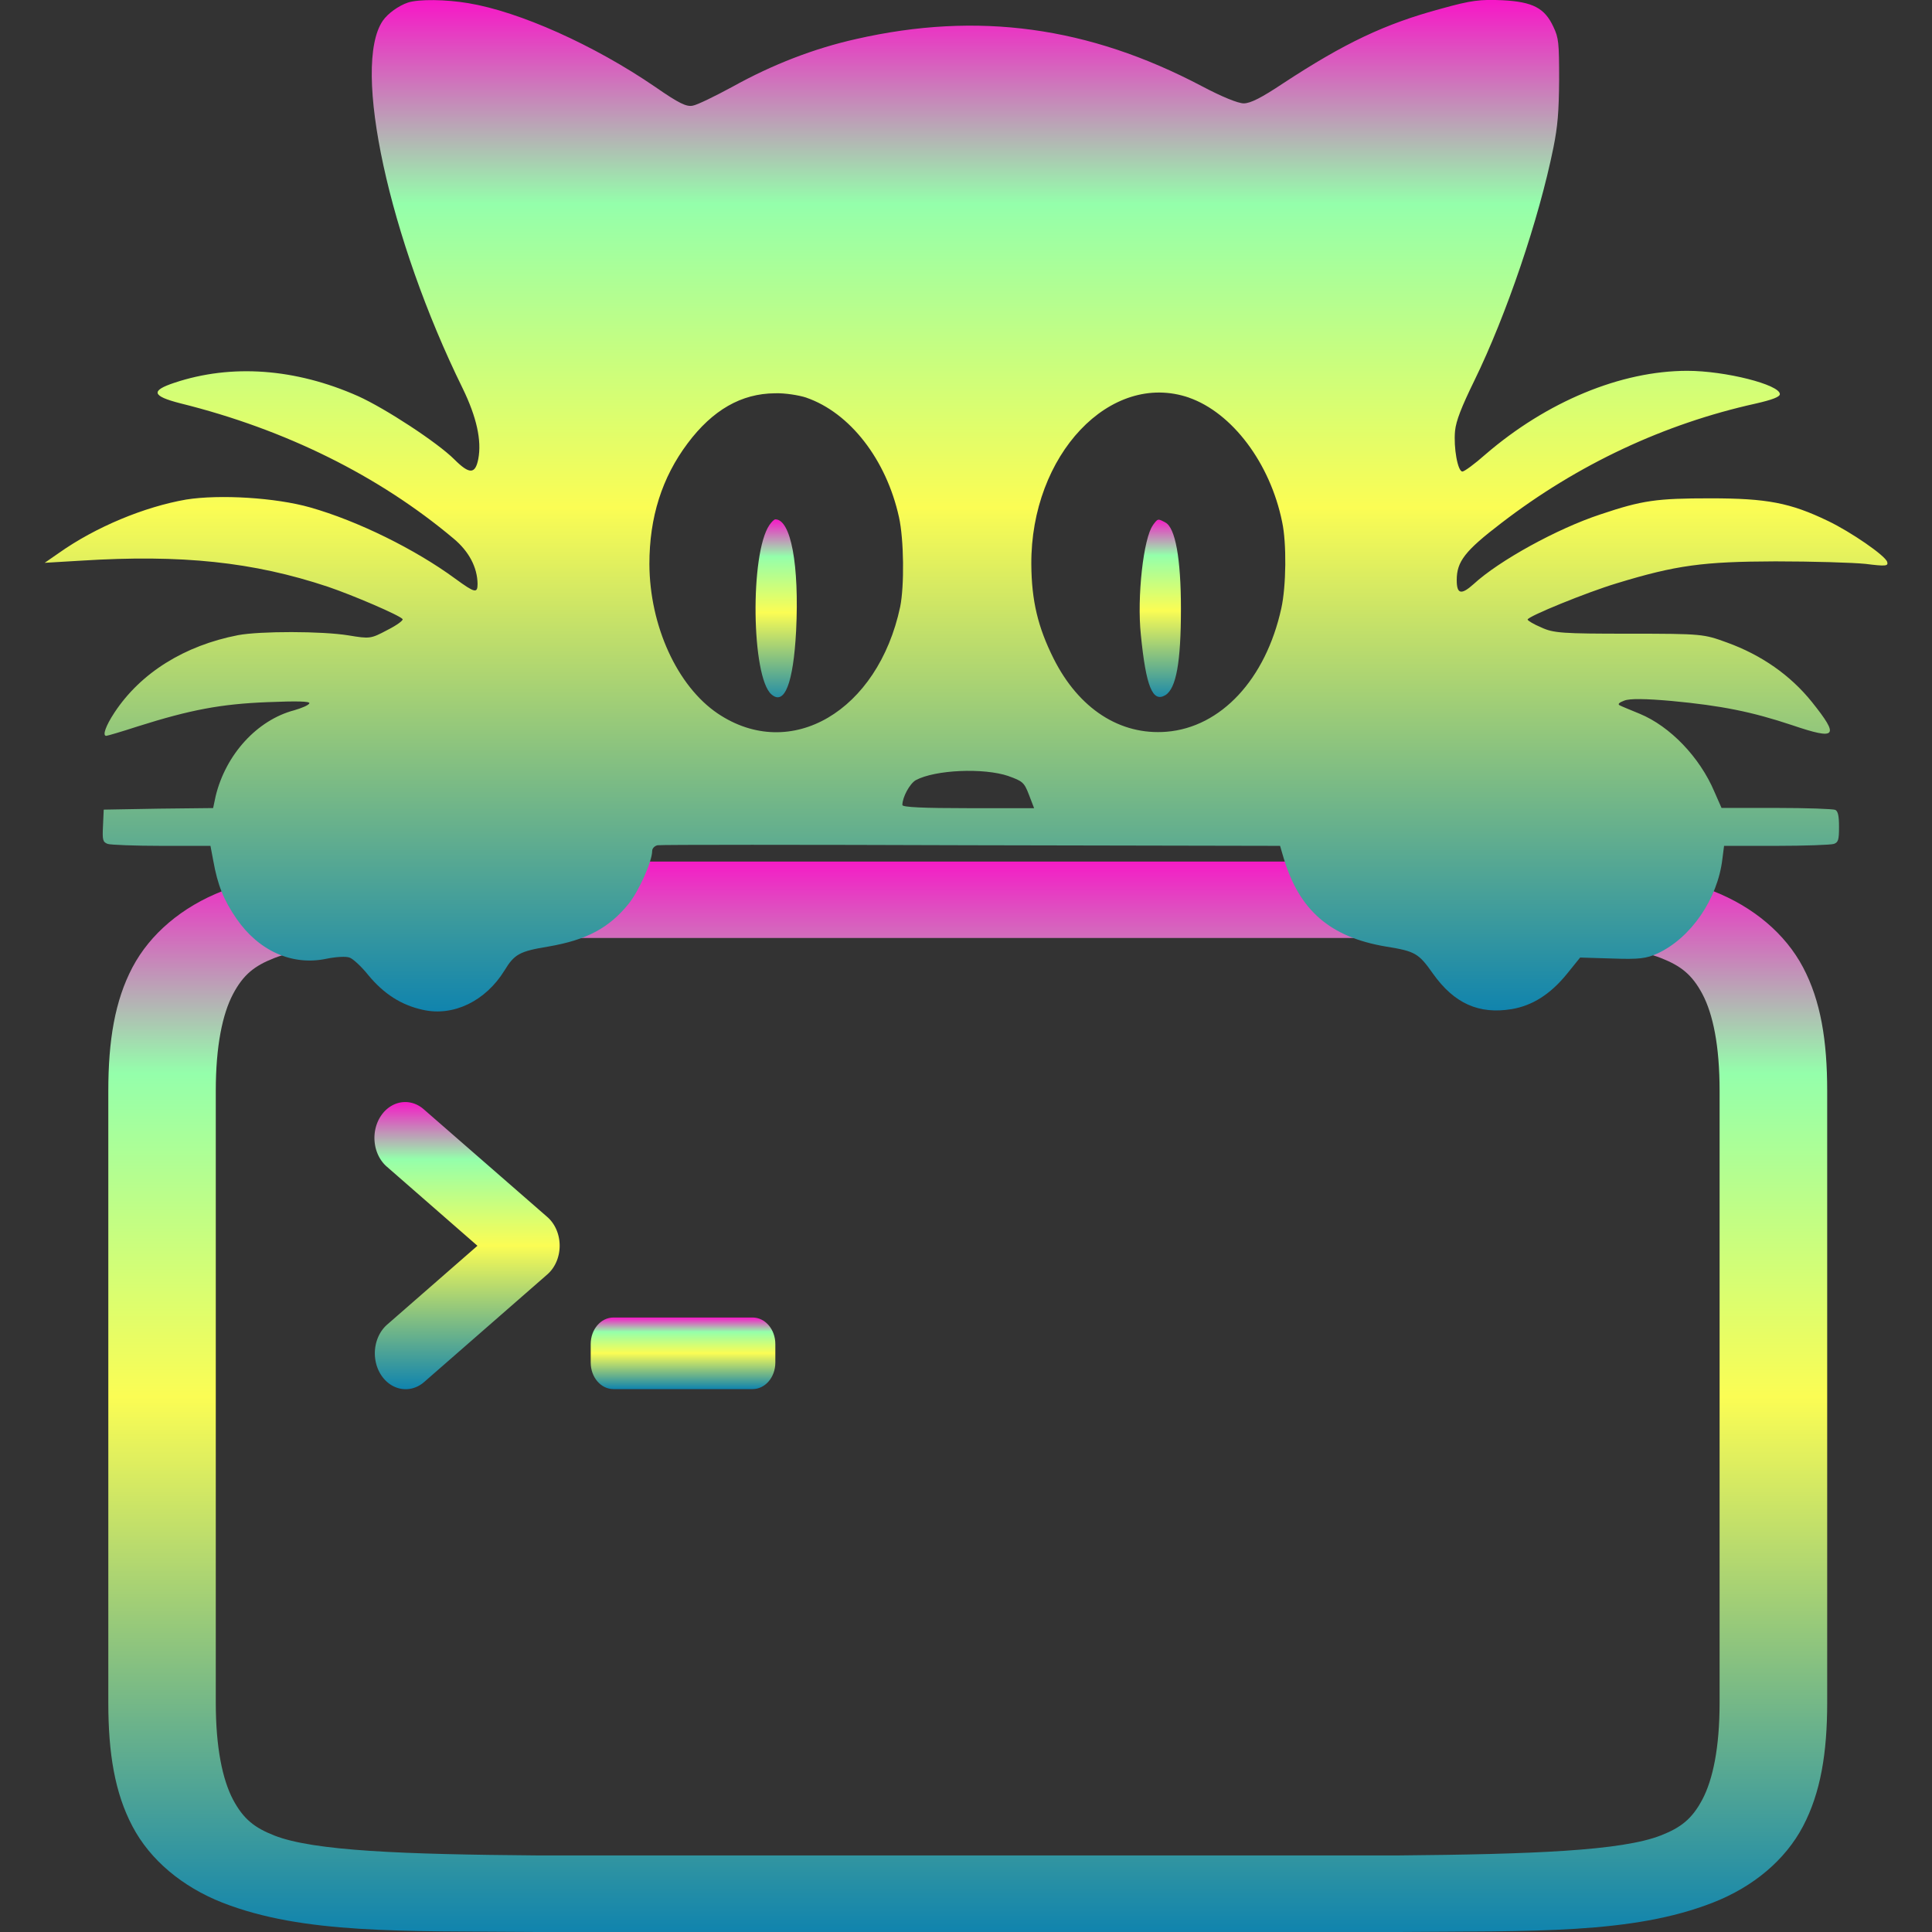 <?xml version="1.0" encoding="UTF-8" standalone="no"?>
<svg
   width="16"
   height="16"
   version="1.1"
   id="svg361"
   xmlns:xlink="http://www.w3.org/1999/xlink"
   xmlns="http://www.w3.org/2000/svg"
   xmlns:svg="http://www.w3.org/2000/svg"
   xmlns:rdf="http://www.w3.org/1999/02/22-rdf-syntax-ns#"
   xmlns:cc="http://creativecommons.org/ns#"
   xmlns:dc="http://purl.org/dc/elements/1.1/">
  <rect width="100%" height="100%" fill="#333333" stroke="none"/>
  <defs>
   <style id="current-color-scheme" type="text/css">
   .ColorScheme-Text { color: #0abdc6; } .ColorScheme-Highlight { color:#5294e2; }
  </style>
  <linearGradient id="arrongin" x1="0%" x2="0%" y1="0%" y2="100%">
   <stop offset="0%" style="stop-color:#dd9b44; stop-opacity:1"/>
   <stop offset="100%" style="stop-color:#ad6c16; stop-opacity:1"/>
  </linearGradient>
  <linearGradient id="aurora" x1="0%" x2="0%" y1="0%" y2="100%">
   <stop offset="0%" style="stop-color:#09D4DF; stop-opacity:1"/>
   <stop offset="100%" style="stop-color:#9269F4; stop-opacity:1"/>
  </linearGradient>
  <linearGradient id="cyberneon" x1="0%" x2="0%" y1="0%" y2="100%">
    <stop offset="0" style="stop-color:#0abdc6; stop-opacity:1"/>
    <stop offset="1" style="stop-color:#ea00d9; stop-opacity:1"/>
  </linearGradient>
  <linearGradient id="fitdance" x1="0%" x2="0%" y1="0%" y2="100%">
   <stop offset="0%" style="stop-color:#1AD6AB; stop-opacity:1"/>
   <stop offset="100%" style="stop-color:#329DB6; stop-opacity:1"/>
  </linearGradient>
  <linearGradient id="oomox" x1="0%" x2="0%" y1="0%" y2="100%">
   <stop offset="0%" style="stop-color:#0abdc6; stop-opacity:1"/>
   <stop offset="100%" style="stop-color:#b800ff; stop-opacity:1"/>
  </linearGradient>
  <linearGradient id="rainblue" x1="0%" x2="0%" y1="0%" y2="100%">
   <stop offset="0%" style="stop-color:#00F260; stop-opacity:1"/>
   <stop offset="100%" style="stop-color:#0575E6; stop-opacity:1"/>
  </linearGradient>
  <linearGradient id="sunrise" x1="0%" x2="0%" y1="0%" y2="100%">
   <stop offset="0%" style="stop-color: #FF8501; stop-opacity:1"/>
   <stop offset="100%" style="stop-color: #FFCB01; stop-opacity:1"/>
  </linearGradient>
  <linearGradient id="telinkrin" x1="0%" x2="0%" y1="0%" y2="100%">
   <stop offset="0%" style="stop-color: #b2ced6; stop-opacity:1"/>
   <stop offset="100%" style="stop-color: #6da5b7; stop-opacity:1"/>
  </linearGradient>
  <linearGradient id="60spsycho" x1="0%" x2="0%" y1="0%" y2="100%">
   <stop offset="0%" style="stop-color: #df5940; stop-opacity:1"/>
   <stop offset="25%" style="stop-color: #d8d15f; stop-opacity:1"/>
   <stop offset="50%" style="stop-color: #e9882a; stop-opacity:1"/>
   <stop offset="100%" style="stop-color: #279362; stop-opacity:1"/>
  </linearGradient>
  <linearGradient id="90ssummer" x1="0%" x2="0%" y1="0%" y2="100%">
   <stop offset="0%" style="stop-color: #f618c7; stop-opacity:1"/>
   <stop offset="20%" style="stop-color: #94ffab; stop-opacity:1"/>
   <stop offset="50%" style="stop-color: #fbfd54; stop-opacity:1"/>
   <stop offset="100%" style="stop-color: #0f83ae; stop-opacity:1"/>
  </linearGradient>
 </defs>
  <path
     class="ColorScheme-Text"
     d="M 4.451,7.135 C 3.331,7.144 2.512,7.116 1.843,7.379 1.508,7.51 1.244,7.733 1.097,8.011 0.951,8.288 0.897,8.618 0.897,9.035 v 5.066 c 0,0.416 0.053,0.746 0.2,1.024 0.146,0.278 0.411,0.5 0.745,0.632 C 2.512,16.019 3.331,15.991 4.451,16 h 0.004 7.12 0.004 c 1.119,-0.009 1.938,0.019 2.608,-0.244 0.335,-0.131 0.599,-0.354 0.745,-0.632 0.146,-0.278 0.2,-0.608 0.2,-1.024 V 9.035 c 0,-0.416 -0.053,-0.746 -0.2,-1.024 C 14.785,7.733 14.521,7.51 14.186,7.379 13.516,7.116 12.697,7.144 11.578,7.135 h -0.004 -7.12 z m 0.005,0.633 h 7.117 c 1.12,0.009 1.857,0.038 2.182,0.166 0.163,0.064 0.257,0.135 0.344,0.299 0.087,0.165 0.142,0.426 0.142,0.801 v 5.066 c 0,0.375 -0.056,0.637 -0.142,0.801 -0.087,0.165 -0.181,0.235 -0.344,0.299 -0.326,0.128 -1.063,0.156 -2.182,0.166 H 4.461 4.456 C 3.336,15.357 2.597,15.329 2.272,15.201 2.109,15.137 2.016,15.066 1.929,14.902 1.843,14.737 1.787,14.475 1.787,14.1 V 9.035 c 0,-0.375 0.056,-0.637 0.142,-0.801 C 2.016,8.069 2.109,7.998 2.272,7.934 2.597,7.806 3.336,7.777 4.456,7.768 Z"
     id="path6189"
     style="isolation:isolate;fill:url(#90ssummer);stroke-width:0.751" />
  <path
     class="ColorScheme-Text"
     d="m 3.345,9.127 a 0.255,0.297 0 0 0 -0.139,0.537 l 0.748,0.653 -0.748,0.653 a 0.255,0.297 0 1 0 0.307,0.475 l 1.02,-0.891 a 0.255,0.297 0 0 0 0,-0.475 L 3.512,9.189 A 0.255,0.297 0 0 0 3.345,9.127 Z"
     id="path6191"
     style="isolation:isolate;fill:url(#90ssummer);stroke-width:0.55" />
  <path
     class="ColorScheme-Text"
     d="m 5.081,10.911 h 1.151 c 0.105,0 0.189,0.098 0.189,0.22 v 0.153 c 0,0.122 -0.084,0.22 -0.189,0.22 H 5.081 c -0.105,0 -0.189,-0.098 -0.189,-0.22 v -0.153 c 0,-0.122 0.084,-0.22 0.189,-0.22 z"
     id="path6193"
     style="isolation:isolate;fill:url(#90ssummer);stroke-width:0.55" />
  <path
     d="M 3.379,0.021 C 3.301,0.047 3.211,0.112 3.17,0.172 2.912,0.55 3.222,1.977 3.832,3.217 3.947,3.454 3.99,3.647 3.961,3.801 3.936,3.929 3.887,3.929 3.762,3.804 3.623,3.665 3.189,3.381 2.964,3.28 2.447,3.051 1.917,3.012 1.444,3.17 1.245,3.236 1.259,3.28 1.493,3.34 c 0.872,0.216 1.647,0.602 2.263,1.12 0.129,0.107 0.197,0.24 0.199,0.375 0,0.081 -0.022,0.076 -0.184,-0.042 C 3.439,4.549 2.963,4.314 2.568,4.202 2.283,4.121 1.819,4.093 1.542,4.137 1.196,4.197 0.792,4.364 0.487,4.58 l -0.117,0.081 0.303,-0.018 c 0.83,-0.052 1.424,0.01 2.042,0.216 0.207,0.07 0.596,0.237 0.619,0.268 0.008,0.01 -0.049,0.052 -0.127,0.091 C 3.07,5.291 3.062,5.291 2.886,5.262 2.665,5.226 2.155,5.226 1.972,5.26 1.528,5.346 1.165,5.572 0.948,5.901 c -0.072,0.109 -0.102,0.193 -0.068,0.193 0.008,0 0.125,-0.034 0.26,-0.078 C 1.579,5.877 1.833,5.83 2.214,5.815 c 0.242,-0.01 0.356,-0.008 0.348,0.01 -0.008,0.016 -0.063,0.039 -0.125,0.057 -0.307,0.081 -0.567,0.365 -0.651,0.711 l -0.021,0.099 -0.453,0.005 -0.453,0.008 -0.006,0.133 c -0.006,0.12 -0.002,0.135 0.039,0.151 0.025,0.008 0.227,0.016 0.447,0.016 h 0.404 l 0.023,0.122 c 0.037,0.206 0.086,0.326 0.193,0.482 0.184,0.266 0.461,0.391 0.744,0.331 0.078,-0.016 0.162,-0.021 0.191,-0.01 0.027,0.008 0.098,0.073 0.154,0.143 C 3.179,8.232 3.324,8.324 3.502,8.363 3.756,8.42 4.022,8.29 4.178,8.037 4.26,7.902 4.303,7.878 4.541,7.839 4.86,7.784 5.044,7.685 5.206,7.485 5.292,7.378 5.401,7.133 5.401,7.047 c 0,-0.021 0.02,-0.042 0.045,-0.047 0.023,-0.005 1.194,-0.005 2.599,0 l 2.556,0.005 0.029,0.099 c 0.129,0.435 0.385,0.657 0.848,0.735 0.242,0.039 0.27,0.055 0.389,0.224 0.176,0.248 0.381,0.339 0.653,0.294 0.17,-0.029 0.319,-0.122 0.457,-0.292 l 0.109,-0.135 0.266,0.008 c 0.223,0.008 0.283,0 0.375,-0.042 0.276,-0.128 0.498,-0.451 0.537,-0.782 l 0.014,-0.109 h 0.432 c 0.236,0 0.451,-0.008 0.477,-0.016 0.037,-0.013 0.043,-0.034 0.043,-0.141 0,-0.089 -0.008,-0.13 -0.031,-0.141 -0.018,-0.008 -0.236,-0.016 -0.487,-0.016 H 14.257 L 14.198,6.557 C 14.077,6.271 13.831,6.015 13.579,5.911 13.503,5.88 13.428,5.849 13.413,5.841 c -0.018,-0.01 -0.004,-0.023 0.039,-0.039 0.045,-0.018 0.176,-0.016 0.391,0.003 0.414,0.039 0.664,0.089 1,0.201 0.369,0.125 0.393,0.096 0.162,-0.193 -0.178,-0.221 -0.416,-0.388 -0.703,-0.492 -0.193,-0.07 -0.201,-0.073 -0.811,-0.073 -0.553,0 -0.627,-0.005 -0.727,-0.052 -0.063,-0.026 -0.113,-0.057 -0.113,-0.065 0,-0.026 0.494,-0.227 0.737,-0.3 0.494,-0.151 0.717,-0.18 1.315,-0.182 0.307,0 0.643,0.01 0.748,0.021 0.166,0.021 0.188,0.018 0.178,-0.016 -0.014,-0.052 -0.303,-0.25 -0.489,-0.339 C 14.825,4.163 14.632,4.127 14.165,4.127 c -0.447,0 -0.563,0.016 -0.911,0.133 -0.356,0.117 -0.84,0.383 -1.051,0.578 -0.102,0.091 -0.139,0.083 -0.139,-0.034 0,-0.154 0.068,-0.242 0.369,-0.472 0.633,-0.487 1.352,-0.823 2.108,-0.99 0.135,-0.031 0.199,-0.055 0.199,-0.078 0,-0.078 -0.451,-0.193 -0.766,-0.193 -0.551,0 -1.165,0.255 -1.673,0.693 -0.088,0.078 -0.174,0.141 -0.19,0.141 -0.039,0 -0.074,-0.198 -0.061,-0.336 0.008,-0.083 0.053,-0.198 0.16,-0.417 0.266,-0.545 0.535,-1.337 0.655,-1.931 0.035,-0.175 0.045,-0.292 0.047,-0.56 0,-0.31 -0.004,-0.347 -0.047,-0.438 -0.072,-0.156 -0.17,-0.208 -0.422,-0.221 -0.184,-0.008 -0.258,0 -0.508,0.07 -0.465,0.125 -0.799,0.284 -1.307,0.617 -0.18,0.12 -0.272,0.167 -0.328,0.167 -0.047,0 -0.182,-0.055 -0.348,-0.143 C 9.014,0.219 8.098,0.094 7.091,0.323 6.742,0.401 6.398,0.534 6.065,0.719 5.921,0.797 5.772,0.87 5.737,0.875 5.686,0.886 5.624,0.857 5.425,0.719 4.918,0.372 4.301,0.096 3.877,0.026 3.693,-0.005 3.469,-0.008 3.379,0.021 Z M 6.677,3.293 C 7.039,3.418 7.34,3.806 7.445,4.283 7.486,4.468 7.49,4.851 7.455,5.025 7.271,5.89 6.548,6.315 5.944,5.909 5.608,5.682 5.38,5.182 5.378,4.671 c 0,-0.388 0.104,-0.716 0.317,-1 0.207,-0.276 0.444,-0.412 0.723,-0.414 0.082,-0.003 0.199,0.016 0.26,0.036 z m 3.169,0 C 10.204,3.418 10.519,3.835 10.618,4.322 10.656,4.497 10.652,4.856 10.611,5.039 10.482,5.625 10.112,6.023 9.661,6.06 9.276,6.091 8.934,5.87 8.725,5.453 8.596,5.195 8.543,4.976 8.541,4.674 8.535,3.767 9.196,3.069 9.847,3.293 Z m -1.495,3.134 c 0.117,0.042 0.131,0.052 0.17,0.154 l 0.043,0.112 H 8.02 c -0.369,0 -0.547,-0.008 -0.547,-0.026 0,-0.065 0.061,-0.177 0.111,-0.206 C 7.744,6.375 8.145,6.357 8.352,6.427 Z"
     id="path283"
     class="ColorScheme-Text"
     style="isolation:isolate;fill:url(#90ssummer);fill-opacity:1;stroke-width:0.351;stroke-miterlimit:4;stroke-dasharray:none" />
  <path
     d="m 6.372,4.348 c -0.162,0.237 -0.149,1.258 0.016,1.402 0.109,0.096 0.182,-0.091 0.205,-0.524 0.027,-0.547 -0.043,-0.925 -0.172,-0.925 -0.01,0 -0.031,0.021 -0.049,0.047 z"
     id="path285"
     class="ColorScheme-Text"
     style="isolation:isolate;fill:url(#90ssummer);fill-opacity:1;stroke-width:0.351;stroke-miterlimit:4;stroke-dasharray:none" />
  <path
     d="m 9.548,4.35 c -0.078,0.104 -0.133,0.594 -0.1,0.907 0.043,0.432 0.098,0.563 0.203,0.5 0.09,-0.055 0.129,-0.274 0.129,-0.716 0,-0.417 -0.047,-0.672 -0.129,-0.714 -0.064,-0.034 -0.061,-0.034 -0.104,0.023 z"
     id="path287"
     class="ColorScheme-Text"
     style="isolation:isolate;fill:url(#90ssummer);fill-opacity:1;stroke-width:0.351;stroke-miterlimit:4;stroke-dasharray:none" />
</svg>
